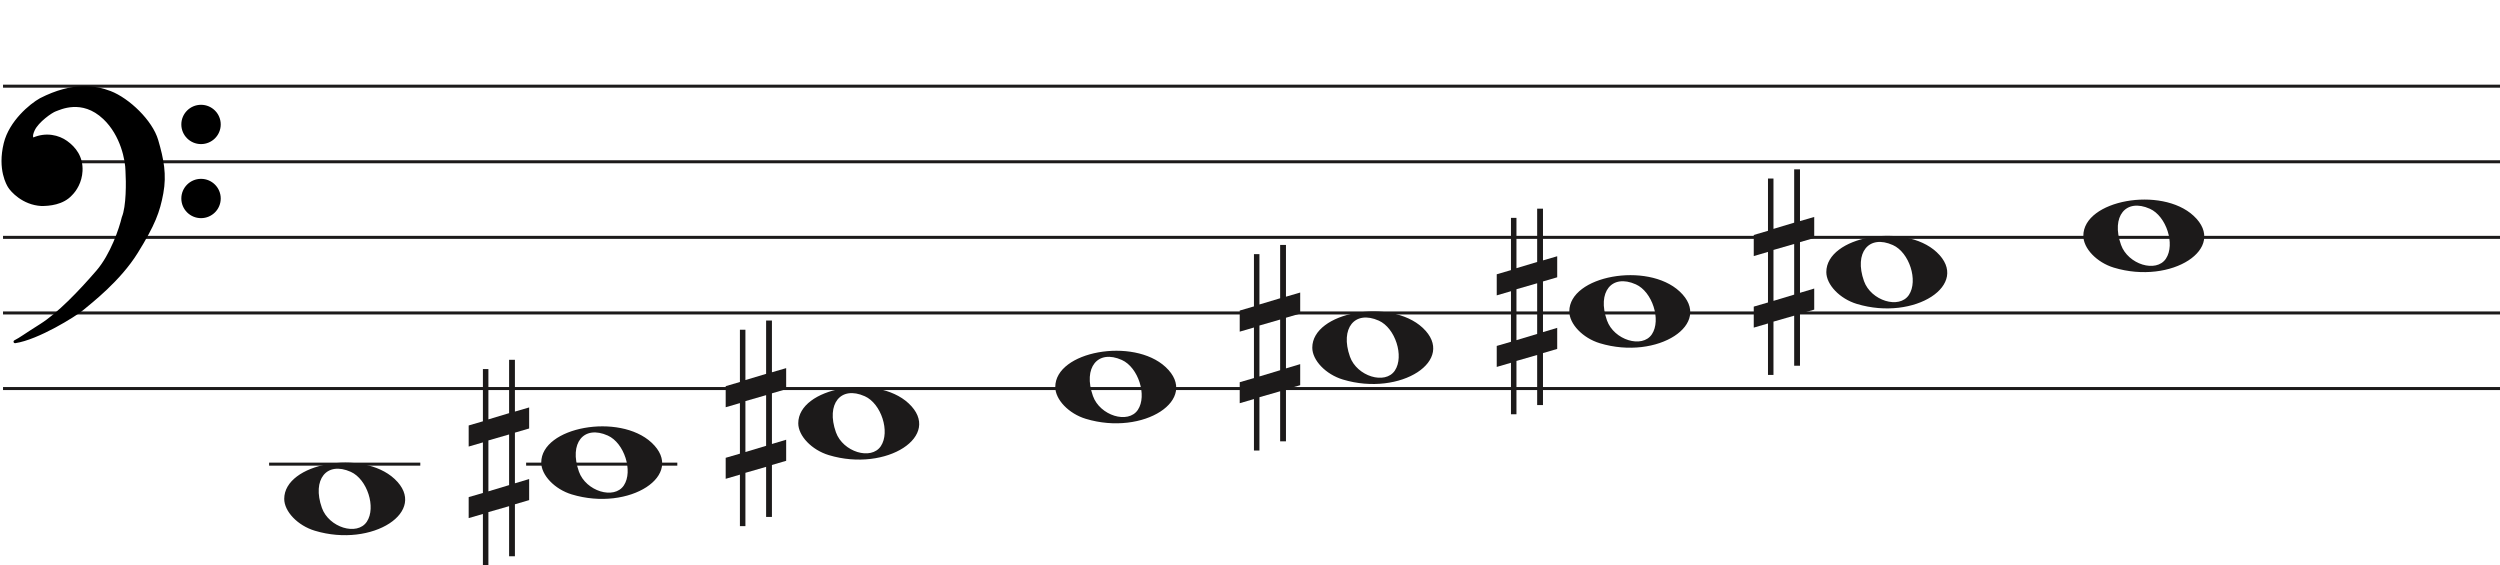 <svg width="826.8" height="187" viewBox="0 0 826.8 187" fill="none" xmlns="http://www.w3.org/2000/svg">
<line x1="1" y1="28.5" x2="826.8" y2="28.5" stroke="#1C1A1A"/>
<line x1="1" y1="53.5" x2="826.8" y2="53.5" stroke="#1C1A1A"/>
<line x1="1" y1="78.5" x2="826.8" y2="78.5" stroke="#1C1A1A"/>
<line x1="1" y1="103.5" x2="826.8" y2="103.5" stroke="#1C1A1A"/>
<line x1="1" y1="128.5" x2="826.8" y2="128.5" stroke="#1C1A1A"/>
<path d="M274.097 150.514C268.453 148.805 264 144.161 264 139.984C264 128.16 289.813 123.481 300.473 133.372C312 144.069 293.188 156.295 274.097 150.514H274.097ZM291.315 147.544C294.455 142.829 291.453 133.486 286.013 131.048C278.025 127.467 273.129 133.569 276.456 142.959C278.757 149.453 288.119 152.343 291.315 147.544Z" fill="#1C1A1A"/>
<path d="M189.097 163.514C183.453 161.805 179 157.161 179 152.984C179 141.16 204.813 136.481 215.473 146.372C227 157.069 208.188 169.295 189.097 163.514H189.097ZM206.315 160.544C209.455 155.829 206.453 146.486 201.013 144.048C193.025 140.467 188.129 146.569 191.456 155.959C193.757 162.453 203.119 165.343 206.315 160.544Z" fill="#1C1A1A"/>
<path d="M104.097 175.514C98.453 173.805 94 169.161 94 164.984C94 153.16 119.813 148.481 130.473 158.372C142 169.069 123.188 181.295 104.097 175.514H104.097ZM121.315 172.544C124.455 167.829 121.453 158.486 116.013 156.048C108.025 152.467 103.129 158.569 106.456 167.959C108.757 174.453 118.119 177.343 121.315 172.544Z" fill="#1C1A1A"/>
<path d="M359.097 138.514C353.453 136.805 349 132.161 349 127.984C349 116.16 374.813 111.481 385.473 121.372C397 132.069 378.188 144.295 359.097 138.514H359.097ZM376.315 135.544C379.455 130.829 376.453 121.486 371.013 119.048C363.025 115.467 358.129 121.569 361.456 130.959C363.757 137.453 373.119 140.343 376.315 135.544Z" fill="#1C1A1A"/>
<path d="M699.097 88.514C693.453 86.805 689 82.161 689 77.984C689 66.16 714.813 61.481 725.473 71.373C737 82.069 718.188 94.295 699.097 88.514H699.097ZM716.315 85.544C719.455 80.829 716.453 71.486 711.013 69.048C703.025 65.467 698.129 71.569 701.456 80.959C703.757 87.453 713.119 90.343 716.315 85.544Z" fill="#1C1A1A"/>
<path d="M614.097 100.514C608.453 98.805 604 94.161 604 89.984C604 78.16 629.813 73.481 640.473 83.373C652 94.069 633.188 106.295 614.097 100.514H614.097ZM631.315 97.544C634.455 92.829 631.453 83.486 626.013 81.048C618.025 77.467 613.129 83.569 616.456 92.959C618.757 99.453 628.119 102.343 631.315 97.544Z" fill="#1C1A1A"/>
<path d="M529.097 113.514C523.453 111.805 519 107.161 519 102.984C519 91.16 544.813 86.481 555.473 96.373C567 107.069 548.188 119.295 529.097 113.514H529.097ZM546.315 110.544C549.455 105.829 546.453 96.486 541.013 94.048C533.025 90.467 528.129 96.569 531.456 105.959C533.757 112.453 543.119 115.343 546.315 110.544Z" fill="#1C1A1A"/>
<path d="M444.097 125.514C438.453 123.805 434 119.161 434 114.984C434 103.16 459.813 98.481 470.473 108.372C482 119.069 463.188 131.295 444.097 125.514H444.097ZM461.315 122.544C464.455 117.829 461.453 108.486 456.013 106.048C448.025 102.467 443.129 108.569 446.456 117.959C448.757 124.453 458.119 127.343 461.315 122.544Z" fill="#1C1A1A"/>
<path d="M246.523 149.5V132.658L253.368 130.682V147.438L246.523 149.5ZM260 145.426L255.294 146.837V130.081L260 128.706V121.746L255.294 123.12V106H253.368V123.64L246.523 125.698V109.05H244.706V126.332L240 127.71V134.685L244.706 133.31V150.034L240 151.405V158.351L244.706 156.976V174H246.523V156.368L253.368 154.398V170.96H255.294V153.775L260 152.397V145.426Z" fill="#1C1A1A"/>
<path d="M161.523 162.5V145.658L168.368 143.682V160.438L161.523 162.5ZM175 158.426L170.294 159.837V143.081L175 141.706V134.746L170.294 136.12V119H168.368V136.64L161.523 138.698V122.05H159.706V139.332L155 140.71V147.685L159.706 146.31V163.034L155 164.405V171.351L159.706 169.976V187H161.523V169.368L168.368 167.398V183.96H170.294V166.775L175 165.397V158.426Z" fill="#1C1A1A"/>
<path d="M586.523 99.501V82.659L593.368 80.682V97.438L586.523 99.501ZM600 95.426L595.294 96.837V80.081L600 78.706V71.746L595.294 73.12V56H593.368V73.64L586.523 75.698V59.05H584.706V76.332L580 77.71V84.685L584.706 83.31V100.034L580 101.405V108.351L584.706 106.976V124H586.523V106.368L593.368 104.398V120.96H595.294V103.775L600 102.397V95.426Z" fill="#1C1A1A"/>
<path d="M501.523 112.5V95.659L508.368 93.682V110.438L501.523 112.5ZM515 108.426L510.294 109.837V93.081L515 91.706V84.746L510.294 86.12V69H508.368V86.64L501.523 88.698V72.05H499.706V89.332L495 90.71V97.685L499.706 96.31V113.034L495 114.405V121.351L499.706 119.976V137H501.523V119.368L508.368 117.398V133.96H510.294V116.775L515 115.397V108.426Z" fill="#1C1A1A"/>
<path d="M416.523 124.5V107.658L423.368 105.682V122.438L416.523 124.5ZM430 120.426L425.294 121.837V105.081L430 103.706V96.746L425.294 98.12V81H423.368V98.64L416.523 100.698V84.05H414.706V101.332L410 102.71V109.685L414.706 108.31V125.034L410 126.405V133.351L414.706 131.976V149H416.523V131.368L423.368 129.398V145.96H425.294V128.775L430 127.397V120.426Z" fill="#1C1A1A"/>
<line x1="174" y1="153.5" x2="224" y2="153.5" stroke="#1C1A1A"/>
<line x1="89" y1="153.5" x2="139" y2="153.5" stroke="#1C1A1A"/>
<path d="M27.123 102.24C24.796 104.193 12.47 111.891 4.976 113C7.102 111.891 7.773 111.225 13.589 107.565C19.306 103.967 26.34 96.694 32.268 89.817C37.01 84.315 39.911 75.619 40.768 71.959C42.289 68.32 42.222 60.164 41.999 56.54C41.961 53.028 40.41 44.605 34.505 39.014C27.123 32.026 19.629 35.909 18.287 36.352C16.944 36.796 12.358 40.013 11.016 42.897C9.943 45.204 10.569 45.929 11.016 46.003C15.273 44.117 19.35 45.2 21.872 47.001C24.668 48.998 27.017 51.992 26.794 56.54C26.615 60.179 24.824 62.863 23.482 64.194C20.686 67.3 16.199 67.633 13.701 67.633C7.661 67.3 3.865 62.974 3.075 61.643C2.746 61.088 -0.392 56.097 1.733 47.445C3.481 40.326 10.159 34.763 13.477 32.914C24.103 27.479 31.597 28.73 36.406 30.584C42.446 32.914 49.99 40.124 51.841 46.446C53.693 52.769 54.638 57.761 53.519 63.861C52.401 69.962 50.835 74.177 45.13 83.384C39.426 92.59 30.031 99.8 27.123 102.24Z" fill="black"/>
<path d="M4.976 113L4.745 112.557C4.529 112.67 4.425 112.922 4.501 113.154C4.576 113.387 4.808 113.53 5.05 113.495L4.976 113ZM27.123 102.24L26.801 101.857L27.123 102.24ZM45.13 83.384L45.556 83.647L45.13 83.384ZM51.841 46.446L52.321 46.306L51.841 46.446ZM36.406 30.584L36.586 30.118V30.118L36.406 30.584ZM13.477 32.914L13.249 32.469L13.241 32.473L13.234 32.477L13.477 32.914ZM1.733 47.445L2.218 47.564L1.733 47.445ZM3.075 61.643L2.645 61.898H2.645L3.075 61.643ZM13.701 67.633L13.673 68.132L13.687 68.133H13.701V67.633ZM23.482 64.194L23.13 63.839L23.12 63.849L23.11 63.859L23.482 64.194ZM26.794 56.54L26.294 56.516L26.794 56.54ZM21.872 47.001L22.163 46.594L21.872 47.001ZM11.016 46.003L10.935 46.496L11.082 46.52L11.219 46.46L11.016 46.003ZM11.016 42.897L11.47 43.108L11.016 42.897ZM18.287 36.352L18.443 36.827L18.287 36.352ZM34.505 39.014L34.161 39.378L34.505 39.014ZM41.999 56.54L41.499 56.546L41.499 56.558L41.5 56.571L41.999 56.54ZM40.768 71.959L40.307 71.766L40.291 71.804L40.281 71.844L40.768 71.959ZM32.268 89.817L31.889 89.491L32.268 89.817ZM13.589 107.565L13.855 107.988L13.589 107.565ZM5.05 113.495C8.889 112.926 13.91 110.687 18.223 108.377C22.542 106.065 26.241 103.633 27.444 102.624L26.801 101.857C25.678 102.8 22.05 105.194 17.751 107.496C13.447 109.8 8.558 111.964 4.903 112.505L5.05 113.495ZM27.444 102.624C30.328 100.204 39.799 92.937 45.556 83.647L44.705 83.12C39.053 92.243 29.734 99.397 26.801 101.857L27.444 102.624ZM45.556 83.647C51.282 74.405 52.878 70.131 54.011 63.951L53.027 63.771C51.923 69.793 50.388 73.949 44.705 83.12L45.556 83.647ZM54.011 63.951C55.15 57.736 54.18 52.655 52.321 46.306L51.361 46.587C53.205 52.883 54.125 57.785 53.027 63.771L54.011 63.951ZM52.321 46.306C51.363 43.034 48.953 39.581 46.049 36.665C43.142 33.747 39.689 31.315 36.586 30.118L36.226 31.051C39.163 32.184 42.502 34.521 45.34 37.371C48.181 40.223 50.468 43.536 51.361 46.587L52.321 46.306ZM36.586 30.118C31.655 28.216 24.012 26.963 13.249 32.469L13.705 33.359C24.193 27.994 31.538 29.243 36.226 31.051L36.586 30.118ZM13.234 32.477C11.525 33.429 8.984 35.316 6.647 37.865C4.311 40.414 2.148 43.657 1.247 47.325L2.218 47.564C3.065 44.114 5.115 41.016 7.385 38.541C9.653 36.066 12.111 34.247 13.72 33.35L13.234 32.477ZM1.247 47.325C-0.921 56.156 2.282 61.286 2.645 61.898L3.505 61.388C3.21 60.89 0.138 56.037 2.218 47.564L1.247 47.325ZM2.645 61.898C3.079 62.63 4.276 64.094 6.128 65.419C7.989 66.75 10.537 67.959 13.673 68.132L13.728 67.133C10.824 66.973 8.455 65.854 6.71 64.606C4.957 63.352 3.861 61.987 3.505 61.388L2.645 61.898ZM13.701 68.133C16.203 68.133 20.898 67.811 23.853 64.528L23.11 63.859C20.473 66.789 16.195 67.133 13.701 67.133V68.133ZM23.834 64.549C25.244 63.151 27.107 60.354 27.293 56.565L26.294 56.516C26.123 60.003 24.404 62.575 23.13 63.839L23.834 64.549ZM27.293 56.565C27.528 51.794 25.048 48.654 22.163 46.594L21.582 47.408C24.289 49.341 26.507 52.191 26.294 56.516L27.293 56.565ZM22.163 46.594C19.521 44.708 15.257 43.577 10.814 45.545L11.219 46.46C15.289 44.657 19.18 45.693 21.582 47.408L22.163 46.594ZM11.098 45.509C11.097 45.509 11.075 45.505 11.045 45.473C11.016 45.441 10.965 45.366 10.939 45.206C10.885 44.873 10.95 44.225 11.47 43.108L10.563 42.686C10.009 43.876 9.85 44.744 9.952 45.368C10.059 46.023 10.466 46.419 10.935 46.496L11.098 45.509ZM11.47 43.108C12.092 41.771 13.501 40.304 14.969 39.096C15.695 38.498 16.42 37.976 17.042 37.578C17.676 37.173 18.17 36.917 18.443 36.827L18.13 35.878C17.732 36.009 17.149 36.322 16.504 36.735C15.847 37.156 15.089 37.701 14.334 38.324C12.838 39.555 11.283 41.139 10.563 42.686L11.47 43.108ZM18.443 36.827C19.183 36.583 21.282 35.544 24.156 35.396C26.998 35.25 30.579 35.987 34.161 39.378L34.848 38.651C31.048 35.054 27.192 34.238 24.105 34.397C21.052 34.554 18.733 35.678 18.13 35.878L18.443 36.827ZM34.161 39.378C39.932 44.84 41.462 53.108 41.499 56.546L42.499 56.535C42.461 52.947 40.889 44.37 34.848 38.651L34.161 39.378ZM41.5 56.571C41.611 58.367 41.683 61.294 41.538 64.219C41.393 67.166 41.031 70.035 40.307 71.766L41.23 72.151C42.027 70.244 42.392 67.216 42.537 64.269C42.684 61.3 42.611 58.337 42.498 56.51L41.5 56.571ZM40.281 71.844C39.431 75.476 36.553 84.079 31.889 89.491L32.646 90.144C37.467 84.551 40.391 75.762 41.255 72.073L40.281 71.844ZM31.889 89.491C25.961 96.368 18.97 103.587 13.322 107.142L13.855 107.988C19.642 104.346 26.718 97.021 32.646 90.144L31.889 89.491ZM13.322 107.142C10.409 108.975 8.783 110.059 7.624 110.821C6.467 111.581 5.785 112.014 4.745 112.557L5.208 113.443C6.293 112.877 7.009 112.422 8.173 111.657C9.334 110.894 10.952 109.815 13.855 107.988L13.322 107.142Z" fill="black"/>
<ellipse cx="66.485" cy="41.156" rx="6.515" ry="6.498" fill="black"/>
<ellipse cx="66.485" cy="65.647" rx="6.515" ry="6.498" fill="black"/>
</svg>
